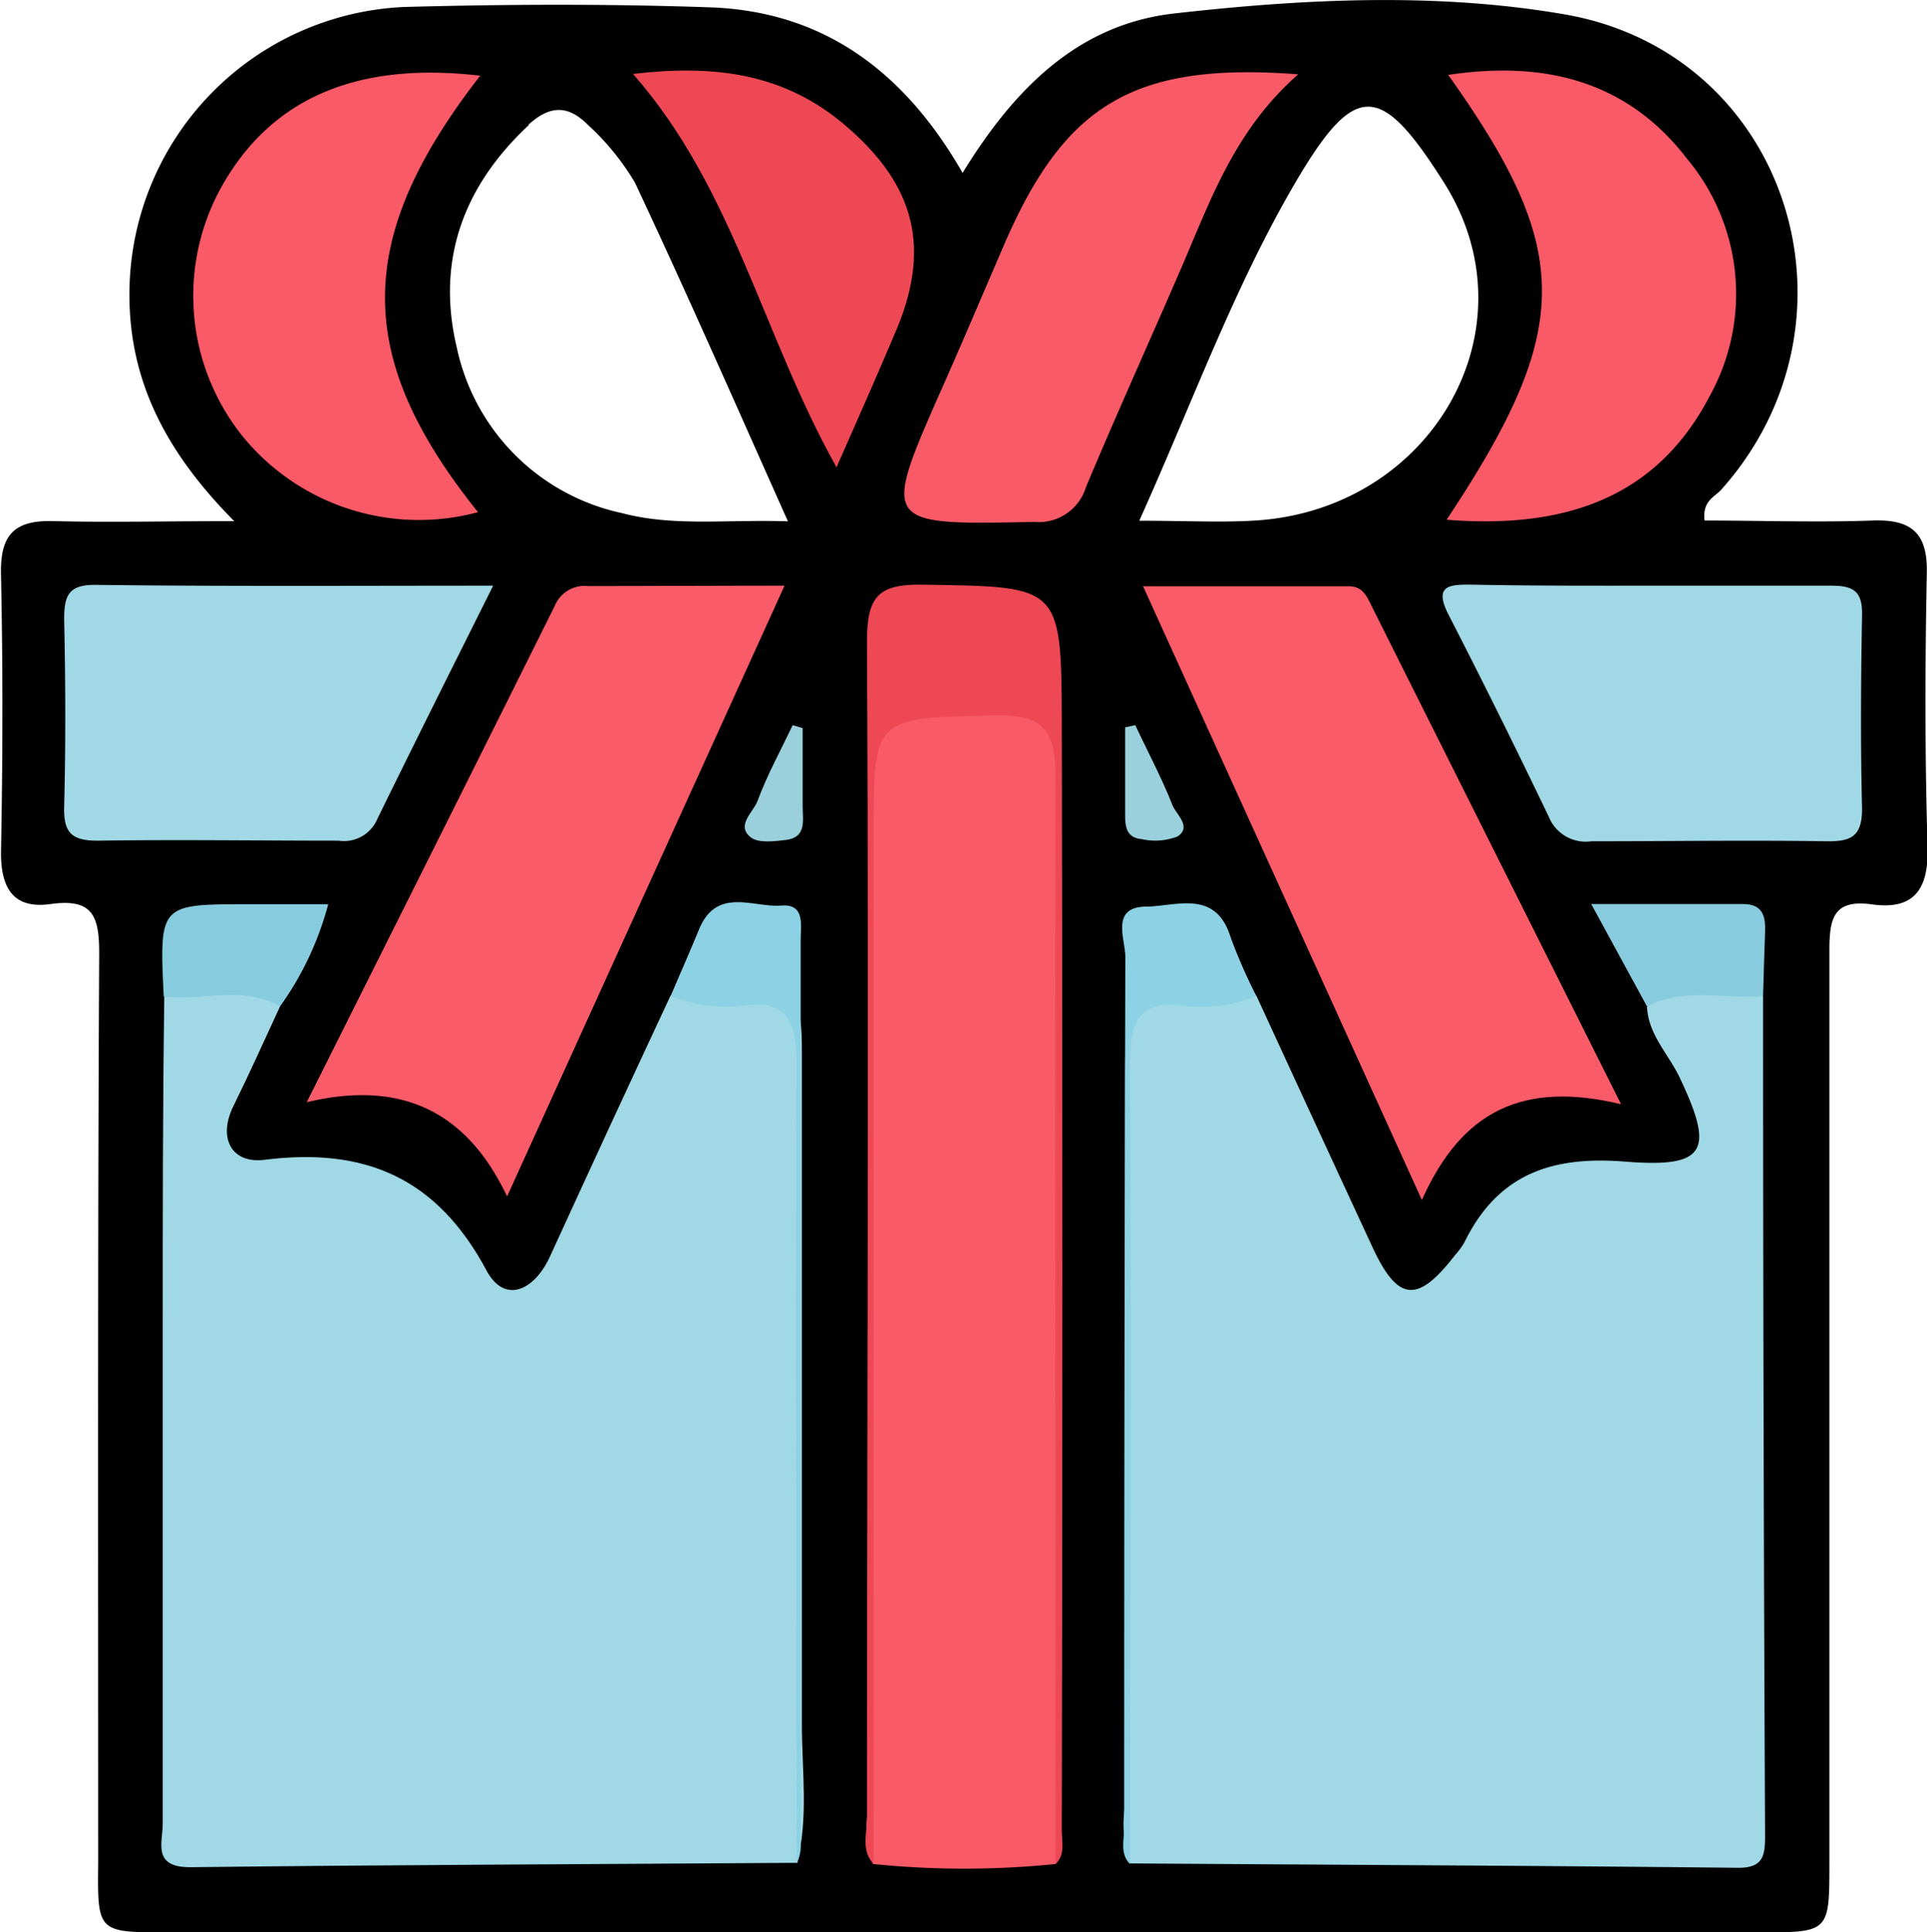 <svg id="Layer_1" data-name="Layer 1" xmlns="http://www.w3.org/2000/svg" viewBox="0 0 96.75 97"><defs><style>.cls-1{fill:#a0d8e5;}.cls-2{fill:#f95a67;}.cls-3{fill:#fa5b68;}.cls-4{fill:#fa5a67;}.cls-5{fill:#ed4854;}.cls-6{fill:#ee4855;}.cls-7{fill:#8cd1e4;}.cls-8{fill:#88cbde;}.cls-9{fill:#87cbde;}.cls-10{fill:#9ad0dc;}</style></defs><title>تطبيق الزهور577777</title><path d="M96.74,28.78c.05-2-.75-2.72-2.71-2.65-2.82.1-5.66,0-8.45,0-.11-1,.5-1.17.84-1.55C94,16.09,89.79,2.66,78.55.72,72.11-.39,65.44-.06,58.92.68c-4.86.56-8.05,3.86-10.59,8C45.43,3.62,41.38.58,35.69.37,30.57.19,25.43.21,20.3.35A14.44,14.44,0,0,0,6.5,14.55c-.07,4.47,1.78,8.1,5.26,11.61-3.48,0-6.27.07-9,0-2-.07-2.75.63-2.71,2.65.1,4.68.09,9.36,0,14,0,1.84.67,2.83,2.5,2.57,2.16-.3,2.44.66,2.43,2.56-.08,15.21-.05,30.41-.05,45.62C4.89,97,4.91,97,8.42,97H88.33c3.49,0,3.52,0,3.52-3.43,0-15.3,0-30.6,0-45.89,0-1.65.25-2.54,2.15-2.28,2.11.29,2.83-.77,2.78-2.86C96.64,38,96.65,33.37,96.74,28.78ZM72.52,9.2c4.63,7.36-.71,16.5-9.67,16.94-1.7.09-3.41,0-5.65,0C59.86,20.23,61.94,14.47,65,9.23S69.33,4.15,72.52,9.2Zm-46-2.93c1.1-1,2-1,3,0a12.68,12.68,0,0,1,2.36,2.9c2.58,5.49,5,11,7.68,17-3.14-.1-5.74.27-8.32-.41a10.79,10.79,0,0,1-8.3-8.29C21.89,13.1,23.25,9.35,26.56,6.27Z"/><path class="cls-1" d="M14.06,50.52c-.78,1.69-1.54,3.38-2.34,5s-.08,2.91,1.56,2.7c5.06-.64,8.67.92,11.15,5.56.91,1.7,2.4,1,3.18-.7q3-6.56,6.06-13.11c1.07-.69,2.26-.43,3.41-.36,3,.18,3.18.4,3.18,3.32,0,11.22,0,22.43,0,33.64,0,2.31.34,4.65-.24,6.94-10.16.07-20.32.1-30.48.22-1.91,0-1.37-1.24-1.37-2.18q0-12.42,0-24.84c0-5.58,0-11.16.08-16.74C10.9,48.69,12.57,48.84,14.06,50.52Z"/><path class="cls-1" d="M88.52,50q0,21.06.1,42.12c0,1-.06,1.66-1.39,1.64-10.16-.11-20.32-.15-30.48-.22a5.74,5.74,0,0,1-.26-2.9q0-18.3,0-36.6c0-4.23.29-4.51,4.53-4.48a3.46,3.46,0,0,1,2.07.44Q66,56.33,68.93,62.65c1.26,2.69,2.25,2.78,4.11.37a3.76,3.76,0,0,0,.48-.65c1.66-3.4,4.35-4.36,8.06-4.06,4.11.33,4.49-.55,2.76-4.2-.56-1.19-1.58-2.16-1.65-3.57C84.47,48.51,86.46,48.91,88.52,50Z"/><path class="cls-2" d="M53,93.57a45.23,45.23,0,0,1-9.16,0,4.73,4.73,0,0,1-.26-2.63q0-26.14,0-52.29c0-3.21.26-3.47,3.5-3.59,6.21-.23,6.21-.23,6.21,6q0,24.81,0,49.6C53.21,91.64,53.47,92.65,53,93.57Z"/><path class="cls-3" d="M39.39,29.4,25.46,60.06c-2-4.22-5.25-5.88-10.06-4.73,4.37-8.73,8.42-16.81,12.45-24.91a1.62,1.62,0,0,1,1.67-1C32.66,29.42,35.79,29.4,39.39,29.4Z"/><path class="cls-3" d="M81.39,55.43c-4.93-1.18-8,.33-10,4.81-4.78-10.53-9.29-20.44-14-30.81H67.73c.67,0,.9.49,1.14,1Z"/><path class="cls-1" d="M24.76,29.4c-2.1,4.21-4,8-5.81,11.7A1.82,1.82,0,0,1,17,42.2c-4,0-8.07-.06-12.11,0-1.3,0-1.7-.41-1.67-1.69.08-3.14.07-6.28,0-9.42,0-1.21.23-1.75,1.6-1.73C11.31,29.44,17.76,29.4,24.76,29.4Z"/><path class="cls-1" d="M83.08,29.4c3,0,5.92,0,8.88,0,1.16,0,1.56.33,1.53,1.52-.06,3.22-.08,6.46,0,9.68,0,1.38-.54,1.64-1.74,1.63-4-.06-7.9,0-11.85,0A2,2,0,0,1,77.76,41c-1.62-3.38-3.29-6.75-5-10.08-.84-1.59.06-1.58,1.2-1.57C77,29.41,80,29.4,83.08,29.4Z"/><path class="cls-2" d="M65.18,3.73C62,6.53,60.8,10,59.34,13.38c-1.6,3.7-3.26,7.36-4.82,11.08a2.47,2.47,0,0,1-2.58,1.74c-7.71.15-7.7.2-4.57-6.88,1.05-2.37,2.06-4.76,3.09-7.14C53.5,5.19,57,3.11,65.18,3.73Z"/><path class="cls-4" d="M24.11,3.8C17.74,12,17.77,17.94,24,25.71a11.42,11.42,0,0,1-11.86-3.86A11.27,11.27,0,0,1,11.07,9.47C13.53,5,17.82,3.06,24.11,3.8Z"/><path class="cls-4" d="M72.63,26.09C79,16.5,79,12.59,72.71,3.76c4.84-.73,9,.3,12,4.22a10.57,10.57,0,0,1,1.13,11.9C83.12,25.1,78.42,26.55,72.63,26.09Z"/><path class="cls-5" d="M42,23.46c-3.73-6.66-5.17-14-10.22-19.75,4-.47,7.54-.07,10.63,2.56,3.6,3.05,4.37,6.26,2.49,10.54C44,18.93,43.06,21.06,42,23.46Z"/><path class="cls-6" d="M53,93.57c0-18.16-.06-36.33,0-54.5,0-2.45-.62-3.23-3.14-3.16-6,.16-6,0-6,6.13q0,25.77,0,51.53c-.64-.69-.33-1.54-.33-2.31,0-19.7.1-39.4,0-59.1,0-2.28.62-2.85,2.85-2.81,6.83.11,6.91,0,6.93,6.85q.06,27.81,0,55.6C53.29,92.4,53.52,93.07,53,93.57Z"/><path class="cls-7" d="M40,93.56c0-13.32-.07-26.64,0-40,0-2.24-.4-3.48-2.92-3.05A7.75,7.75,0,0,1,33.67,50c.49-1.15,1-2.31,1.47-3.45.9-2,2.67-1,4.06-1.09,1.24-.12,1,1,1,1.74q0,22.82,0,45.62A2.39,2.39,0,0,1,40,93.56Z"/><path class="cls-7" d="M63.08,50a7.63,7.63,0,0,1-3.43.52c-2.53-.43-2.94.81-2.92,3.05.08,13.33,0,26.65,0,40-.51-.53-.29-1.19-.29-1.8q0-21.86.06-43.73c0-.89-.75-2.49,1-2.53,1.54,0,3.54-.91,4.29,1.55A27.39,27.39,0,0,0,63.08,50Z"/><path class="cls-8" d="M88.52,50c-1.94.16-4-.45-5.83.52l-2.8-5.14c2.84,0,5.22,0,7.61,0,1,0,1.15.6,1.12,1.4C88.58,47.87,88.55,48.94,88.52,50Z"/><path class="cls-9" d="M14.06,50.52c-1.87-1.08-3.9-.26-5.84-.5C8,45.39,8,45.39,12.48,45.39h4A15.68,15.68,0,0,1,14.06,50.52Z"/><path class="cls-10" d="M40.3,36.55c0,1.31,0,2.62,0,3.93,0,.68.21,1.54-.81,1.68-.6.07-1.41.18-1.8-.13-.76-.6.14-1.26.35-1.84.48-1.3,1.16-2.53,1.76-3.79Z"/><path class="cls-10" d="M57,36.4c.63,1.34,1.33,2.66,1.86,4,.19.49,1,1.1.26,1.59a3.11,3.11,0,0,1-1.81.13c-.86-.08-.82-.79-.82-1.41v-4.2Z"/></svg>